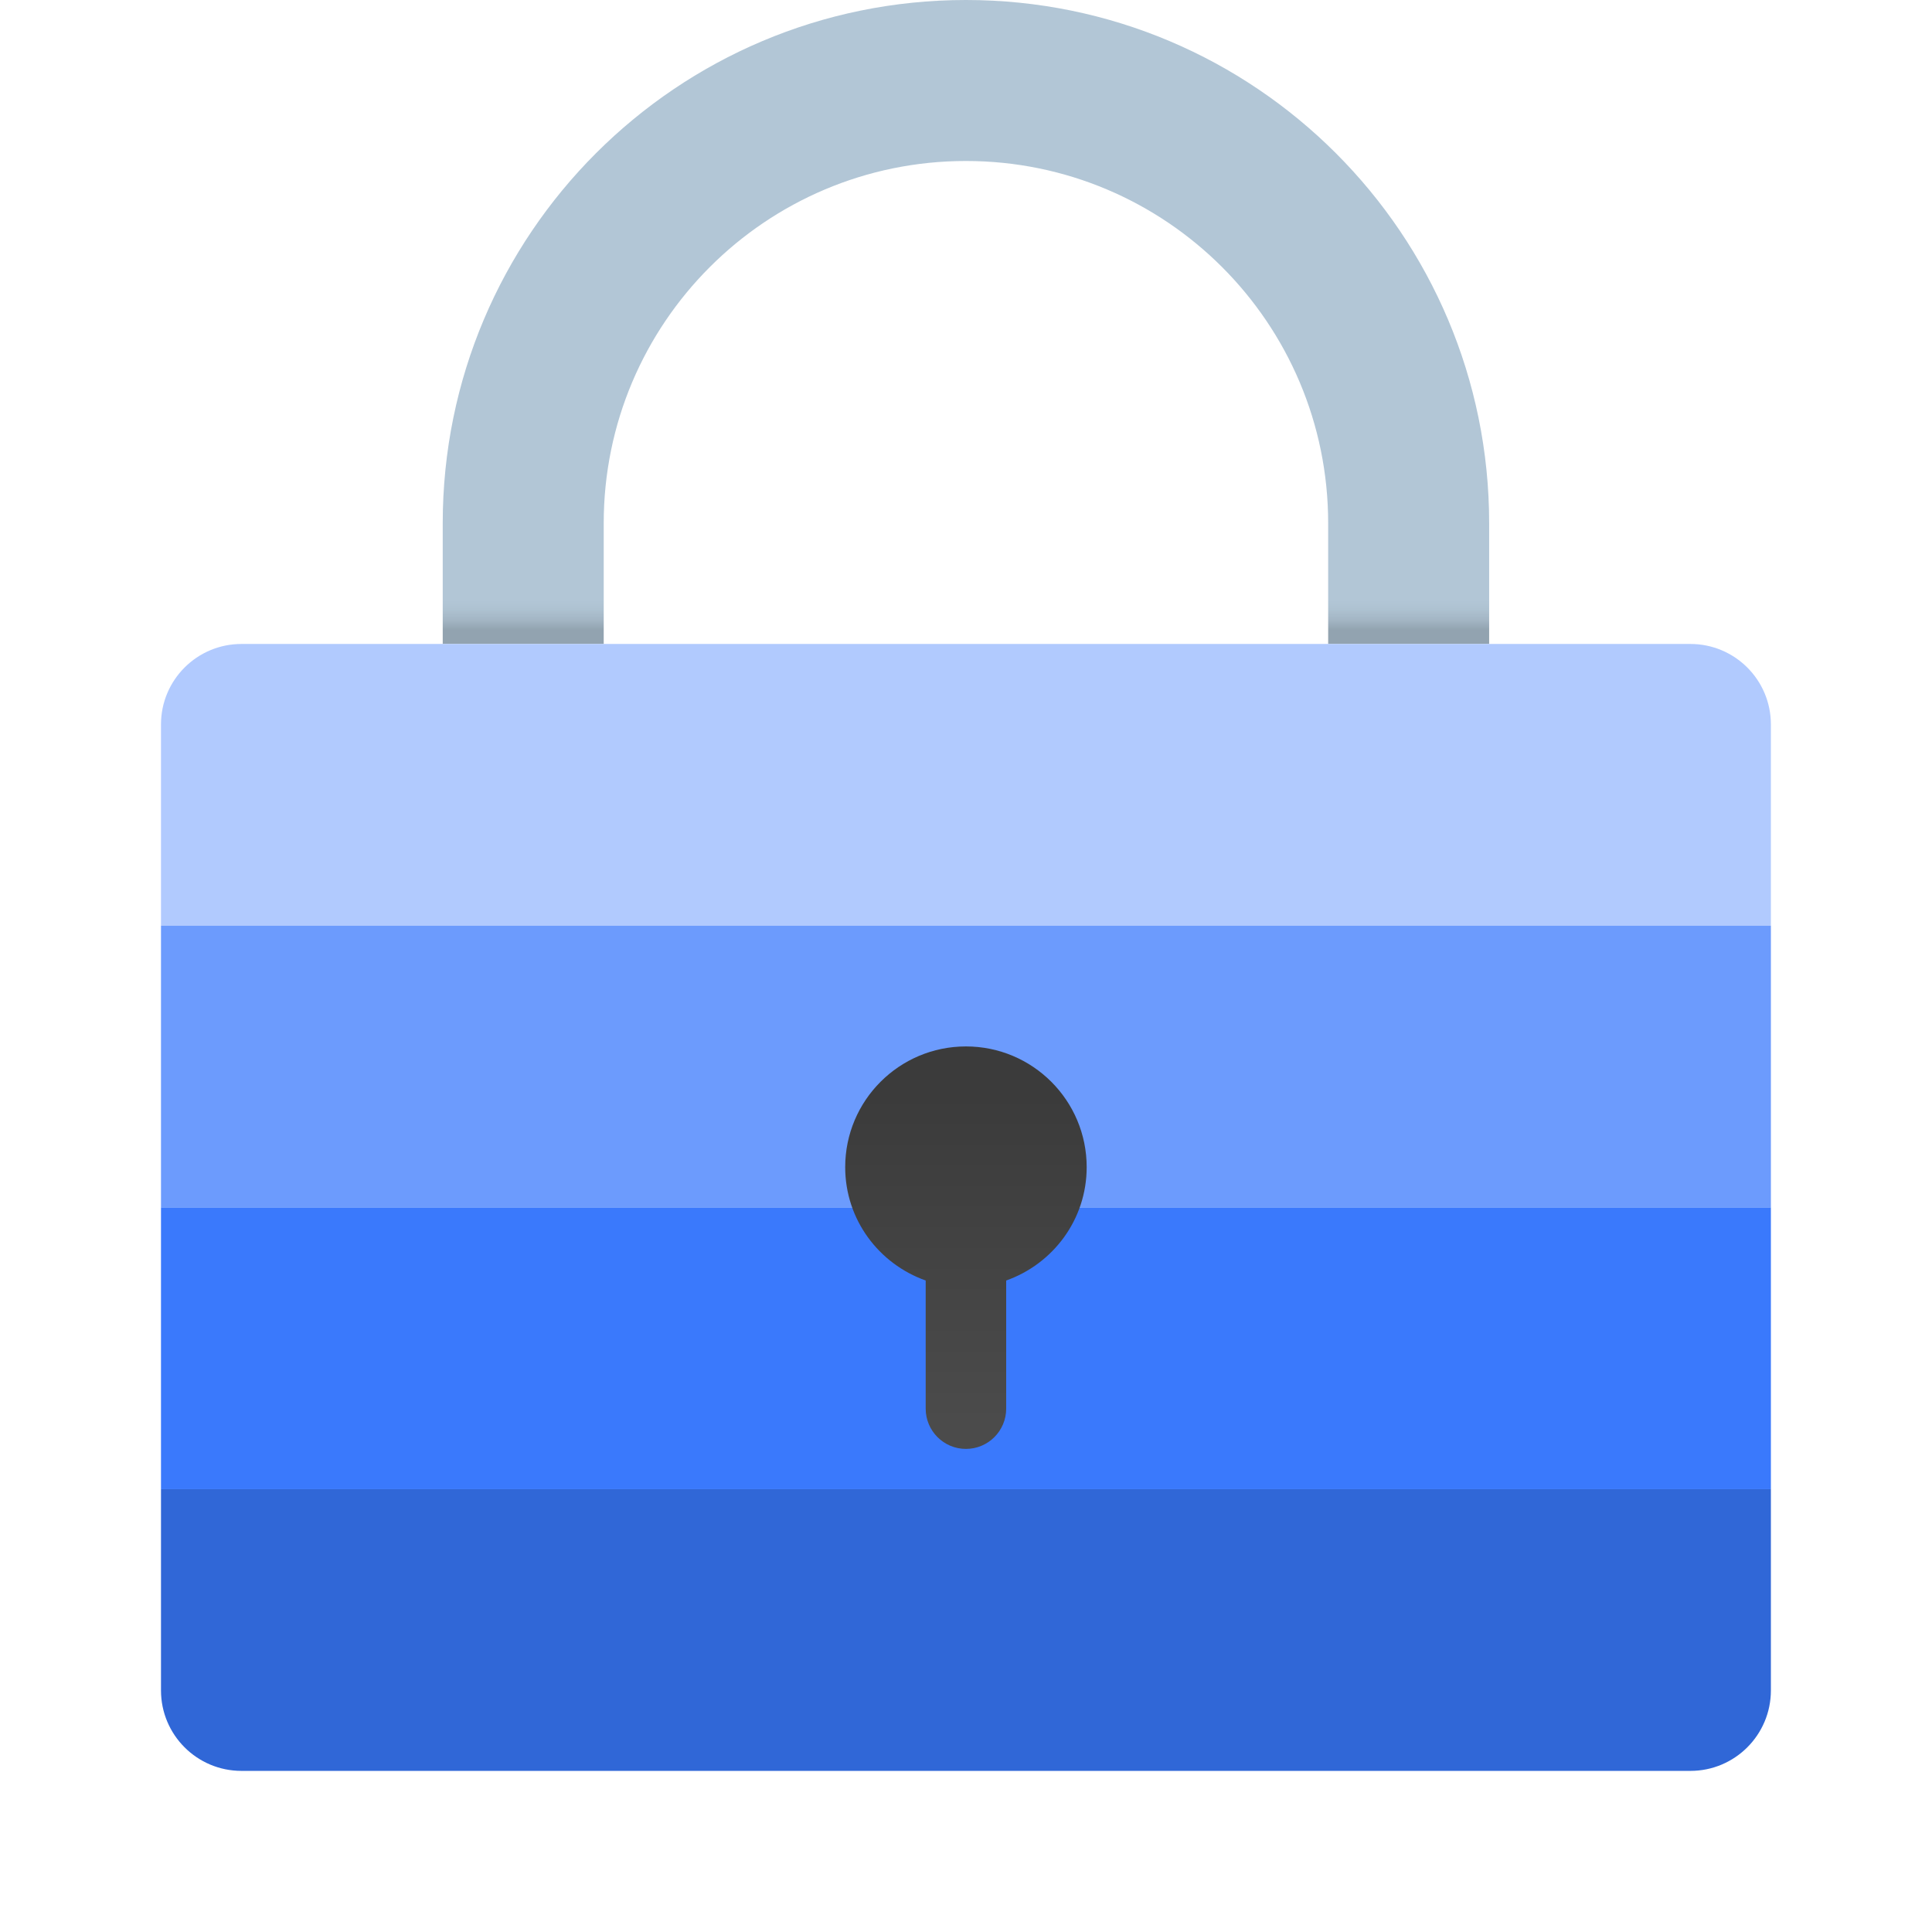 <svg xmlns="http://www.w3.org/2000/svg" xmlns:xlink="http://www.w3.org/1999/xlink" viewBox="0,0,256,256" width="96px" height="96px" fill-rule="nonzero"><defs><linearGradient x1="24" y1="15.647" x2="24" y2="-0.296" gradientUnits="userSpaceOnUse" id="color-1"><stop offset="0" stop-color="#92a3b0"></stop><stop offset="0.015" stop-color="#a3b5c4"></stop><stop offset="0.032" stop-color="#aec2d1"></stop><stop offset="0.046" stop-color="#b2c6d6"></stop></linearGradient><linearGradient x1="24" y1="35.373" x2="24" y2="27.155" gradientUnits="userSpaceOnUse" id="color-2"><stop offset="0" stop-color="#4b4b4b"></stop><stop offset="1" stop-color="#3b3b3b"></stop></linearGradient></defs><g fill="none" fill-rule="nonzero" stroke="none" stroke-width="1" stroke-linecap="butt" stroke-linejoin="miter" stroke-miterlimit="10" stroke-dasharray="" stroke-dashoffset="0" font-family="none" font-weight="none" font-size="none" text-anchor="none" style="mix-blend-mode: normal"><g transform="scale(5.333,5.333)"><path d="M44,37h-40v5c0,1.105 0.895,2 2,2h36c1.105,0 2,-0.895 2,-2z" fill="#3067d7"></path><path d="M11,13v3h4v-3c0,-4.971 4.029,-9 9,-9v0c4.971,0 9,4.029 9,9v3h4v-3c0,-7.18 -5.82,-13 -13,-13v0c-7.18,0 -13,5.82 -13,13z" fill="url(#color-1)"></path><path d="M44,23h-40v-5c0,-1.105 0.895,-2 2,-2h36c1.105,0 2,0.895 2,2z" fill="#b1cafe"></path><rect x="4" y="23" width="40" height="7" fill="#6c9bfd"></rect><rect x="4" y="30" width="40" height="7" fill="#3a79fc"></rect><path d="M27,29c0,-1.657 -1.343,-3 -3,-3c-1.657,0 -3,1.343 -3,3c0,1.304 0.837,2.403 2,2.816v3.184c0,0.552 0.448,1 1,1c0.552,0 1,-0.448 1,-1v-3.184c1.163,-0.413 2,-1.512 2,-2.816z" fill="url(#color-2)"></path></g></g></svg>